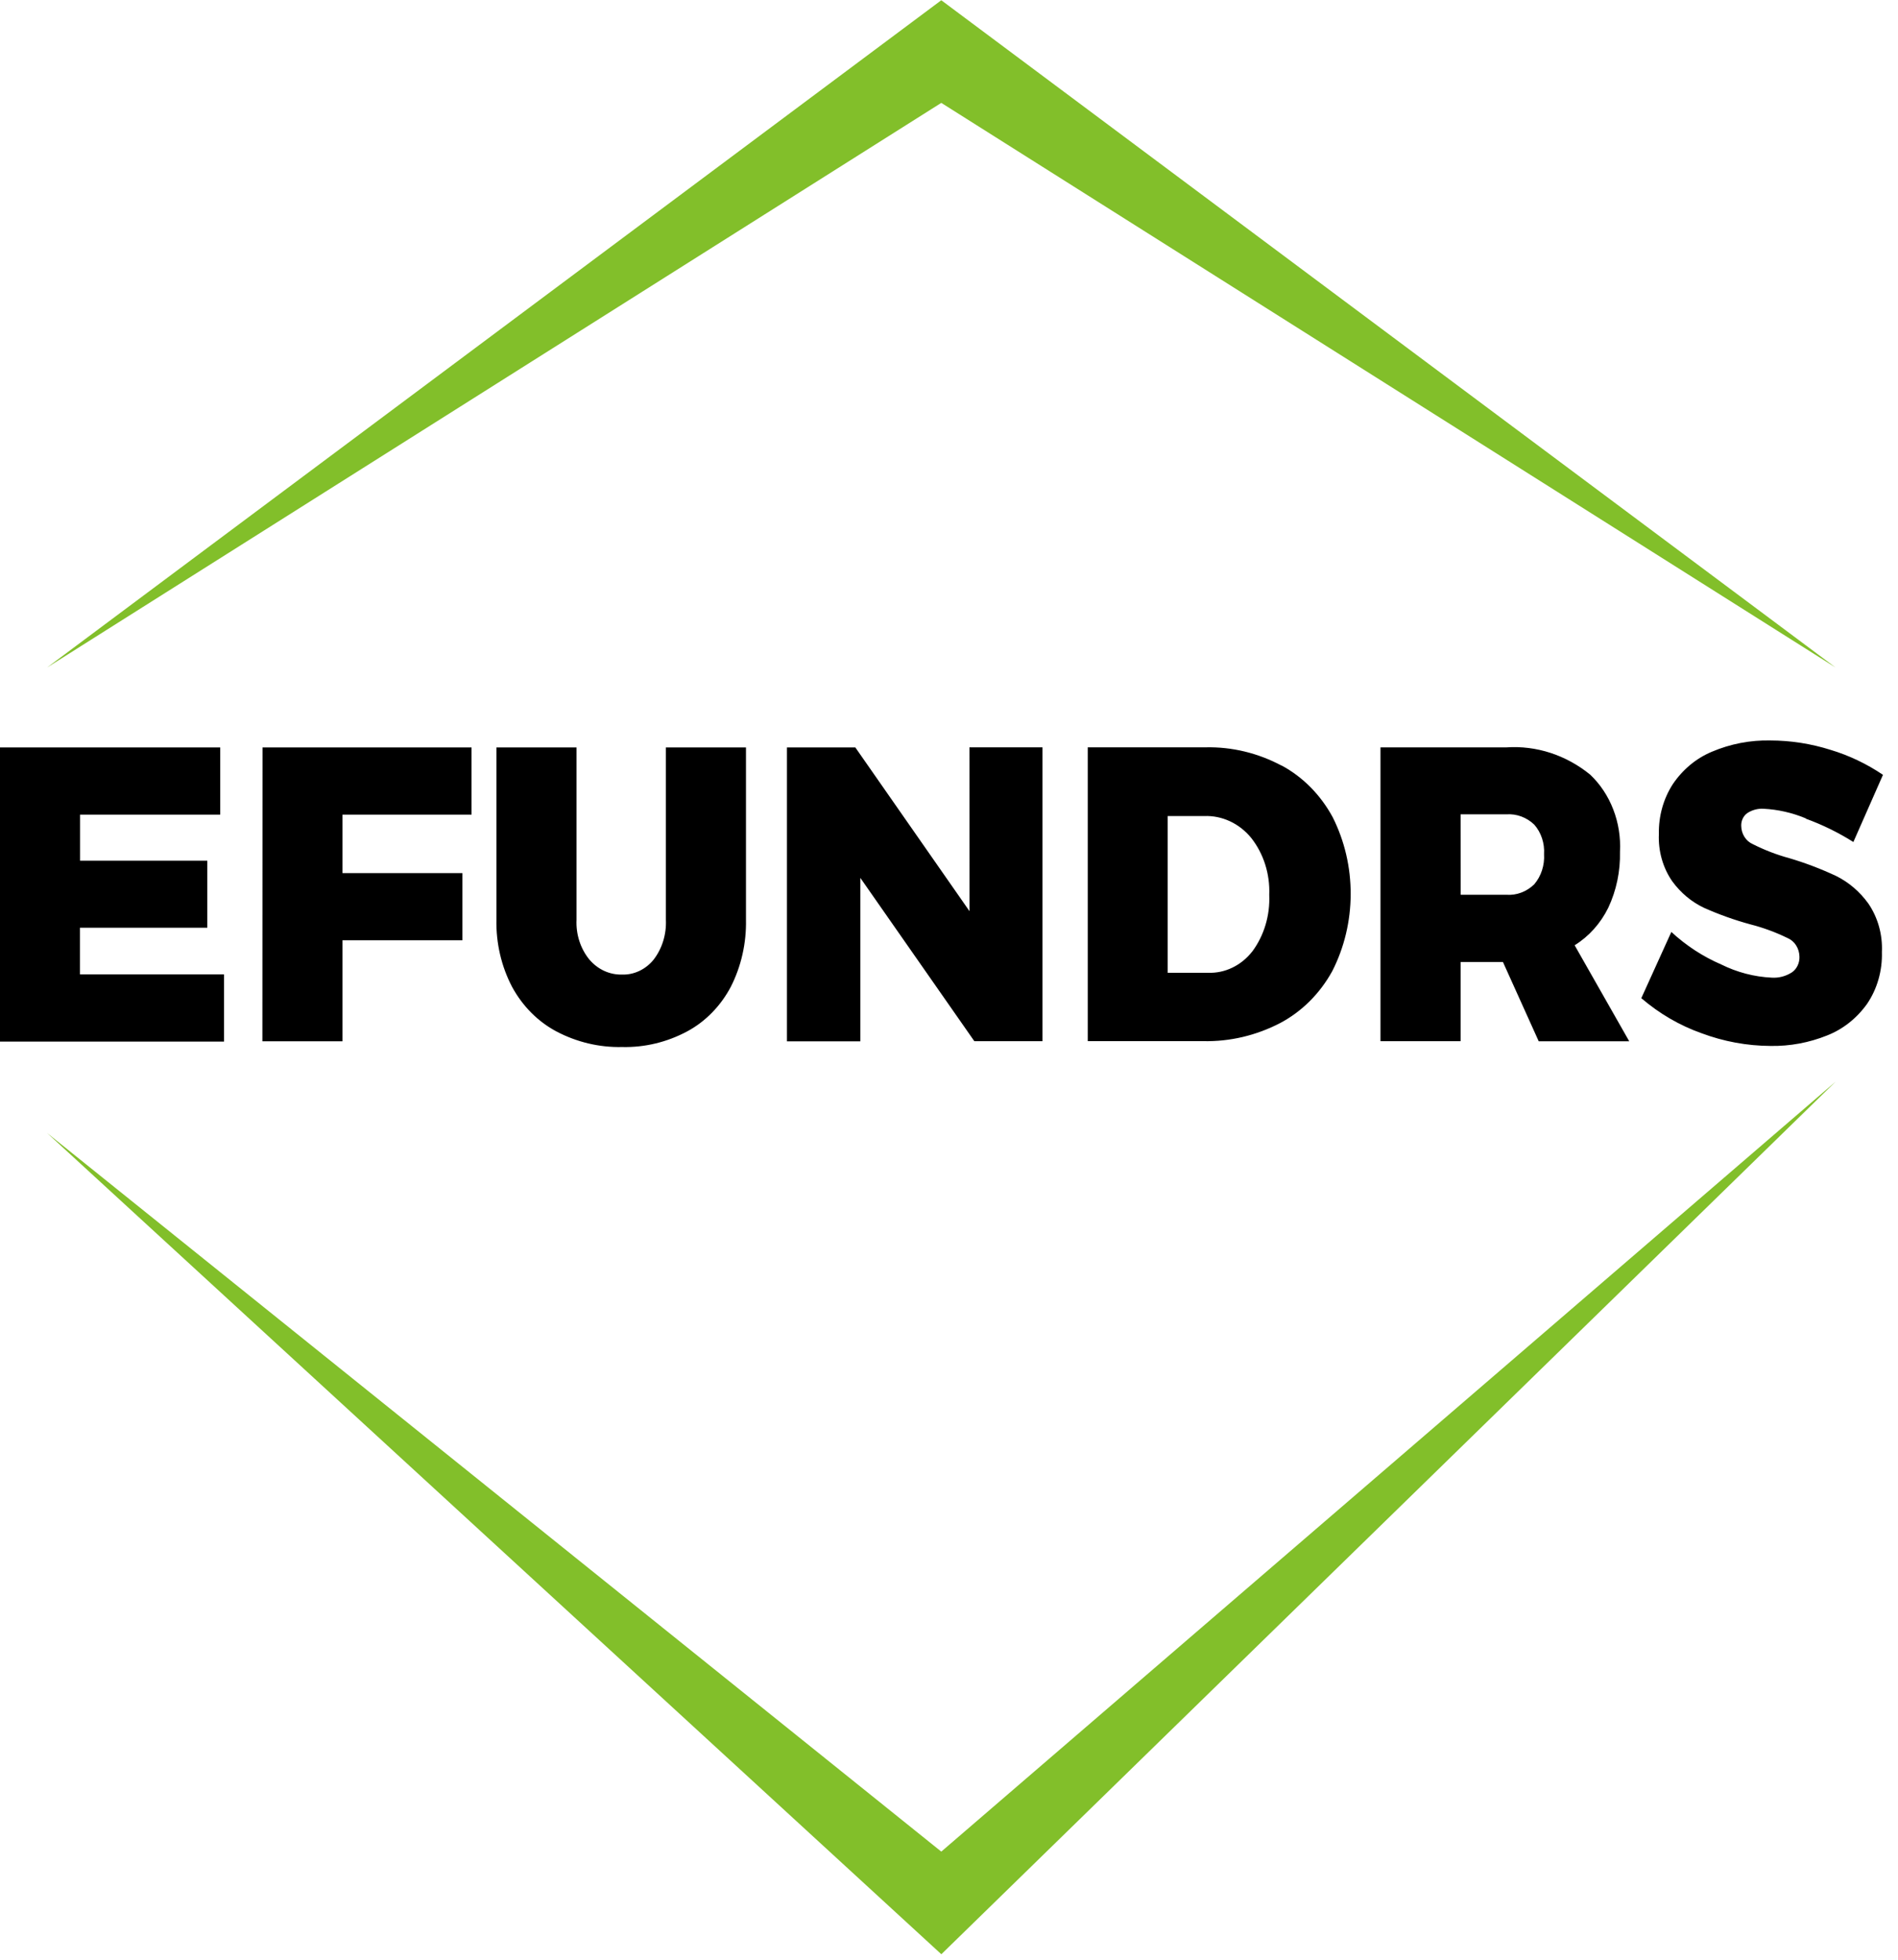 <svg width="62" height="64" viewBox="0 0 62 64" fill="none" xmlns="http://www.w3.org/2000/svg">
<g id="Header &#226;&#134;&#146; Nav &#226;&#134;&#146; Link - Home &#226;&#134;&#146; SVG" clip-path="url(#clip0_91_207)">
<path id="Path 41731" fill-rule="evenodd" clip-rule="evenodd" d="M1.538 21.799L30.748 0.008L59.96 21.799L30.748 3.36L1.538 21.799ZM1.538 37.001L30.75 63.821L59.961 35.325L30.748 60.469L1.538 37.001Z" fill="#82BF2A"/>
<path id="Path 41732" d="M0 24.409H7.194V26.603H2.615V28.108H6.772V30.298H2.612V31.822H7.319V34.016H0V24.409ZM8.575 24.409H15.403V26.603H11.188V28.513H15.105V30.707H11.188V34.006H8.571L8.575 24.409ZM19.25 31.334C19.386 31.494 19.551 31.621 19.735 31.706C19.919 31.791 20.118 31.832 20.317 31.827C20.512 31.834 20.705 31.793 20.883 31.709C21.061 31.625 21.221 31.5 21.35 31.341C21.631 30.977 21.774 30.51 21.752 30.034V24.409H24.368V30.034C24.384 30.8 24.213 31.558 23.872 32.228C23.541 32.853 23.048 33.358 22.455 33.679C21.792 34.035 21.06 34.211 20.321 34.193C19.575 34.21 18.836 34.034 18.165 33.679C17.567 33.358 17.067 32.854 16.727 32.228C16.378 31.561 16.201 30.802 16.216 30.034V24.409H18.833V30.034C18.81 30.511 18.96 30.977 19.25 31.334ZM31.668 24.407H34.054V34.003H31.828L28.104 28.67V34.008H25.706V24.409H27.94L31.669 29.756L31.668 24.407ZM41.868 25.001C42.561 25.375 43.139 25.96 43.532 26.685C43.921 27.456 44.124 28.322 44.121 29.202C44.119 30.082 43.912 30.947 43.519 31.716C43.116 32.447 42.527 33.034 41.824 33.407C41.037 33.817 40.172 34.021 39.3 34.001H35.532V24.406H39.387C40.245 24.387 41.095 24.593 41.866 25.004L41.868 25.001ZM40.908 31.072C41.294 30.551 41.49 29.893 41.461 29.225C41.489 28.545 41.278 27.879 40.871 27.363C40.679 27.129 40.443 26.944 40.178 26.821C39.914 26.698 39.627 26.639 39.34 26.65H38.144V31.769H39.461C39.734 31.779 40.006 31.722 40.256 31.601C40.506 31.481 40.728 31.301 40.905 31.074L40.908 31.072ZM50.262 34.002L49.095 31.416H47.712V34.002H45.095V24.408H49.202C50.184 24.34 51.156 24.656 51.945 25.298C52.273 25.609 52.531 25.998 52.699 26.435C52.868 26.871 52.943 27.344 52.918 27.817C52.933 28.452 52.801 29.08 52.536 29.645C52.283 30.158 51.902 30.583 51.437 30.87L53.22 34.005H50.261L50.262 34.002ZM47.714 29.221H49.208C49.373 29.233 49.538 29.209 49.694 29.15C49.851 29.091 49.995 28.999 50.118 28.879C50.23 28.747 50.316 28.592 50.371 28.423C50.426 28.253 50.449 28.073 50.438 27.894C50.449 27.718 50.426 27.541 50.371 27.375C50.316 27.209 50.23 27.057 50.118 26.93C49.867 26.691 49.54 26.571 49.208 26.594H47.712L47.714 29.221ZM58.988 26.726C58.546 26.542 58.08 26.436 57.608 26.412C57.42 26.401 57.234 26.451 57.074 26.556C57.011 26.602 56.96 26.664 56.926 26.737C56.892 26.81 56.876 26.891 56.879 26.973C56.881 27.102 56.918 27.227 56.985 27.332C57.053 27.438 57.147 27.52 57.256 27.567C57.639 27.761 58.039 27.914 58.449 28.026C58.971 28.18 59.483 28.375 59.98 28.608C60.39 28.811 60.75 29.118 61.029 29.504C61.342 29.96 61.5 30.522 61.474 31.091C61.492 31.698 61.322 32.294 60.991 32.782C60.654 33.255 60.2 33.614 59.683 33.816C59.094 34.052 58.471 34.168 57.843 34.158C57.072 34.155 56.307 34.014 55.577 33.741C54.867 33.489 54.202 33.102 53.615 32.598L54.596 30.435C55.082 30.883 55.631 31.241 56.223 31.496C56.743 31.754 57.304 31.901 57.876 31.928C58.109 31.943 58.341 31.881 58.542 31.75C58.618 31.695 58.681 31.62 58.722 31.531C58.764 31.443 58.784 31.344 58.781 31.244C58.779 31.112 58.741 30.983 58.672 30.874C58.603 30.765 58.505 30.682 58.392 30.634C58.004 30.445 57.6 30.296 57.187 30.19C56.669 30.05 56.161 29.869 55.667 29.649C55.259 29.457 54.901 29.159 54.625 28.78C54.318 28.337 54.164 27.79 54.189 27.235C54.177 26.656 54.336 26.087 54.641 25.613C54.964 25.134 55.406 24.765 55.915 24.552C56.525 24.293 57.176 24.167 57.83 24.182C58.497 24.183 59.161 24.287 59.801 24.49C60.403 24.671 60.978 24.945 61.509 25.304L60.542 27.498C60.05 27.188 59.53 26.933 58.991 26.737L58.988 26.726Z" fill="black"/>
</g>
<defs>
<clipPath id="clip0_91_207">
<rect width="61.81" height="64" fill="white"/>
</clipPath>
</defs>
</svg>
